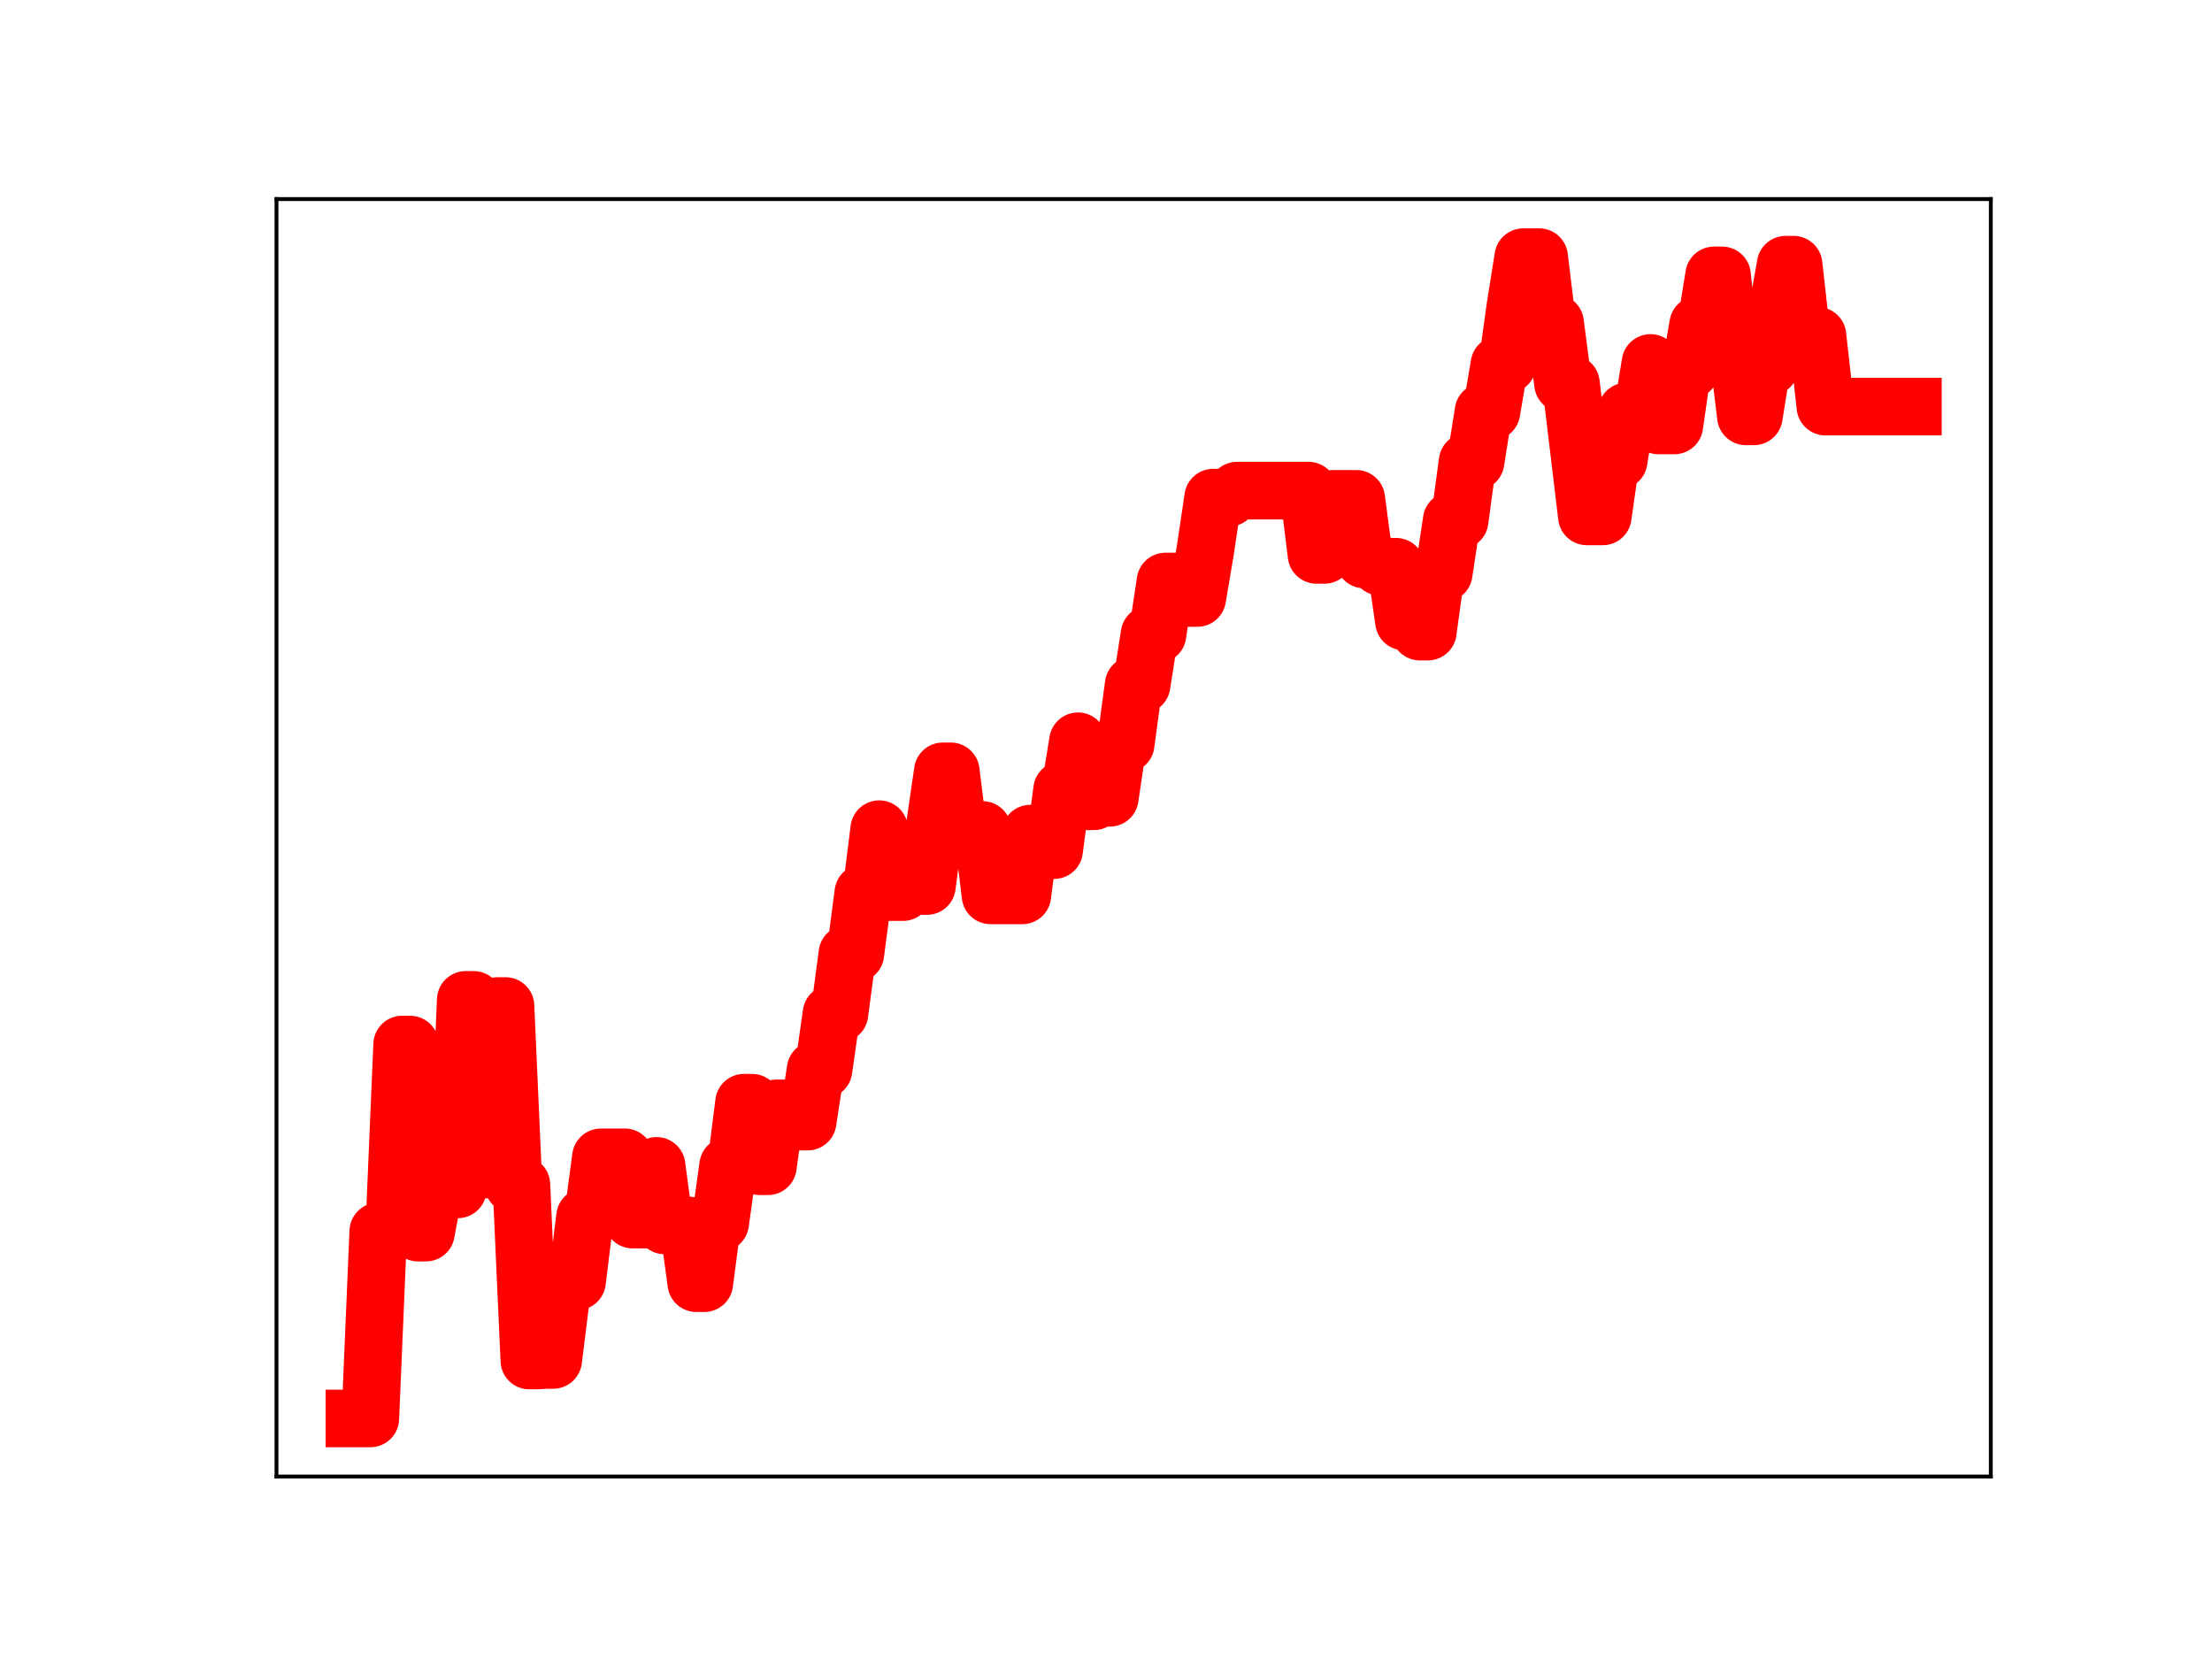 <?xml version="1.0" encoding="utf-8" standalone="no"?>
<!DOCTYPE svg PUBLIC "-//W3C//DTD SVG 1.1//EN"
  "http://www.w3.org/Graphics/SVG/1.1/DTD/svg11.dtd">
<!-- Created with matplotlib (https://matplotlib.org/) -->
<svg height="345.6pt" version="1.1" viewBox="0 0 460.8 345.6" width="460.8pt" xmlns="http://www.w3.org/2000/svg" xmlns:xlink="http://www.w3.org/1999/xlink">
 <defs>
  <style type="text/css">
*{stroke-linecap:butt;stroke-linejoin:round;}
  </style>
 </defs>
 <g id="figure_1">
  <g id="patch_1">
   <path d="M 0 345.6 
L 460.8 345.6 
L 460.8 0 
L 0 0 
z
" style="fill:#ffffff;"/>
  </g>
  <g id="axes_1">
   <g id="patch_2">
    <path d="M 57.6 307.584 
L 414.72 307.584 
L 414.72 41.472 
L 57.6 41.472 
z
" style="fill:#ffffff;"/>
   </g>
   <g id="line2d_1">
    <path clip-path="url(#pfec691c322)" d="M 73.833 295.488 
L 77.146 295.488 
L 78.802 256.519 
L 82.115 256.519 
L 83.771 217.599 
L 85.428 217.599 
L 87.084 256.776 
L 88.74 256.776 
L 90.397 247.771 
L 95.366 247.771 
L 97.022 208.296 
L 98.679 208.296 
L 100.335 243.647 
L 101.992 243.647 
L 103.648 209.571 
L 105.304 209.571 
L 106.961 246.788 
L 108.617 246.788 
L 110.274 283.425 
L 111.93 283.425 
L 113.586 283.304 
L 115.243 283.304 
L 116.899 269.983 
L 118.556 266.931 
L 120.212 266.931 
L 121.868 253.5 
L 123.525 253.5 
L 125.181 241.089 
L 130.15 241.089 
L 131.807 254.067 
L 135.12 254.067 
L 136.776 242.872 
L 138.432 255.274 
L 143.402 255.274 
L 145.058 267.314 
L 146.714 267.314 
L 148.371 254.754 
L 150.027 254.754 
L 151.684 242.845 
L 153.34 242.845 
L 154.996 229.711 
L 156.653 229.711 
L 158.309 242.952 
L 159.966 242.952 
L 161.622 230.9 
L 164.935 230.9 
L 166.591 233.65 
L 168.248 233.65 
L 169.904 222.834 
L 171.56 222.834 
L 173.217 211.16 
L 174.873 211.16 
L 176.53 198.678 
L 178.186 198.678 
L 179.842 186.021 
L 181.499 186.021 
L 183.155 172.73 
L 184.812 185.844 
L 188.124 185.844 
L 189.781 184.574 
L 193.094 184.574 
L 194.75 172.036 
L 196.406 160.684 
L 198.063 160.684 
L 199.719 173.969 
L 201.376 173.969 
L 203.032 172.902 
L 204.688 172.902 
L 206.345 186.524 
L 212.97 186.524 
L 214.627 173.658 
L 216.283 173.658 
L 217.94 177.095 
L 219.596 177.095 
L 221.252 164.55 
L 222.909 164.55 
L 224.565 154.418 
L 226.222 166.926 
L 227.878 166.926 
L 229.534 166.197 
L 231.191 166.197 
L 232.847 154.985 
L 234.504 154.985 
L 236.16 142.667 
L 237.816 142.667 
L 239.473 132.154 
L 241.129 132.154 
L 242.786 121.142 
L 246.098 121.142 
L 247.755 124.577 
L 249.411 124.577 
L 251.068 114.768 
L 252.724 103.665 
L 256.037 103.665 
L 257.693 102.208 
L 272.601 102.208 
L 274.257 115.591 
L 275.914 115.591 
L 277.57 103.921 
L 282.539 103.921 
L 284.196 116.554 
L 285.852 116.554 
L 287.508 118.066 
L 290.821 118.066 
L 292.478 129.474 
L 294.134 129.474 
L 295.79 131.576 
L 297.447 131.576 
L 299.103 119.411 
L 300.76 119.411 
L 302.416 108.422 
L 304.072 108.422 
L 305.729 96.167 
L 307.385 96.167 
L 309.042 85.753 
L 310.698 85.753 
L 312.354 75.954 
L 314.011 75.954 
L 315.667 63.972 
L 317.324 53.568 
L 320.636 53.568 
L 322.293 67.283 
L 323.949 67.283 
L 325.606 79.917 
L 327.262 79.917 
L 330.575 107.575 
L 333.888 107.575 
L 335.544 95.952 
L 337.2 95.952 
L 338.857 85.712 
L 342.17 85.712 
L 343.826 75.611 
L 345.482 88.628 
L 348.795 88.628 
L 350.452 77.108 
L 352.108 77.108 
L 353.764 67.624 
L 355.421 67.624 
L 357.077 57.365 
L 358.734 57.365 
L 360.39 73.118 
L 362.046 73.118 
L 363.703 86.736 
L 365.359 86.736 
L 367.016 76.431 
L 368.672 76.431 
L 370.328 64.399 
L 371.985 55.139 
L 373.641 55.139 
L 375.298 69.941 
L 378.61 69.941 
L 380.267 84.702 
L 398.487 84.702 
L 398.487 84.702 
" style="fill:none;stroke:#ff0000;stroke-linecap:square;stroke-width:12;"/>
    <defs>
     <path d="M 0 3 
C 0.796 3 1.559 2.684 2.121 2.121 
C 2.684 1.559 3 0.796 3 0 
C 3 -0.796 2.684 -1.559 2.121 -2.121 
C 1.559 -2.684 0.796 -3 0 -3 
C -0.796 -3 -1.559 -2.684 -2.121 -2.121 
C -2.684 -1.559 -3 -0.796 -3 0 
C -3 0.796 -2.684 1.559 -2.121 2.121 
C -1.559 2.684 -0.796 3 0 3 
z
" id="m7aad7c57e1" style="stroke:#ff0000;"/>
    </defs>
    <g clip-path="url(#pfec691c322)">
     <use style="fill:#ff0000;stroke:#ff0000;" x="73.833" xlink:href="#m7aad7c57e1" y="295.488"/>
     <use style="fill:#ff0000;stroke:#ff0000;" x="75.489" xlink:href="#m7aad7c57e1" y="295.488"/>
     <use style="fill:#ff0000;stroke:#ff0000;" x="77.146" xlink:href="#m7aad7c57e1" y="295.488"/>
     <use style="fill:#ff0000;stroke:#ff0000;" x="78.802" xlink:href="#m7aad7c57e1" y="256.519"/>
     <use style="fill:#ff0000;stroke:#ff0000;" x="80.458" xlink:href="#m7aad7c57e1" y="256.519"/>
     <use style="fill:#ff0000;stroke:#ff0000;" x="82.115" xlink:href="#m7aad7c57e1" y="256.519"/>
     <use style="fill:#ff0000;stroke:#ff0000;" x="83.771" xlink:href="#m7aad7c57e1" y="217.599"/>
     <use style="fill:#ff0000;stroke:#ff0000;" x="85.428" xlink:href="#m7aad7c57e1" y="217.599"/>
     <use style="fill:#ff0000;stroke:#ff0000;" x="87.084" xlink:href="#m7aad7c57e1" y="256.776"/>
     <use style="fill:#ff0000;stroke:#ff0000;" x="88.74" xlink:href="#m7aad7c57e1" y="256.776"/>
     <use style="fill:#ff0000;stroke:#ff0000;" x="90.397" xlink:href="#m7aad7c57e1" y="247.771"/>
     <use style="fill:#ff0000;stroke:#ff0000;" x="92.053" xlink:href="#m7aad7c57e1" y="247.771"/>
     <use style="fill:#ff0000;stroke:#ff0000;" x="93.71" xlink:href="#m7aad7c57e1" y="247.771"/>
     <use style="fill:#ff0000;stroke:#ff0000;" x="95.366" xlink:href="#m7aad7c57e1" y="247.771"/>
     <use style="fill:#ff0000;stroke:#ff0000;" x="97.022" xlink:href="#m7aad7c57e1" y="208.296"/>
     <use style="fill:#ff0000;stroke:#ff0000;" x="98.679" xlink:href="#m7aad7c57e1" y="208.296"/>
     <use style="fill:#ff0000;stroke:#ff0000;" x="100.335" xlink:href="#m7aad7c57e1" y="243.647"/>
     <use style="fill:#ff0000;stroke:#ff0000;" x="101.992" xlink:href="#m7aad7c57e1" y="243.647"/>
     <use style="fill:#ff0000;stroke:#ff0000;" x="103.648" xlink:href="#m7aad7c57e1" y="209.571"/>
     <use style="fill:#ff0000;stroke:#ff0000;" x="105.304" xlink:href="#m7aad7c57e1" y="209.571"/>
     <use style="fill:#ff0000;stroke:#ff0000;" x="106.961" xlink:href="#m7aad7c57e1" y="246.788"/>
     <use style="fill:#ff0000;stroke:#ff0000;" x="108.617" xlink:href="#m7aad7c57e1" y="246.788"/>
     <use style="fill:#ff0000;stroke:#ff0000;" x="110.274" xlink:href="#m7aad7c57e1" y="283.425"/>
     <use style="fill:#ff0000;stroke:#ff0000;" x="111.93" xlink:href="#m7aad7c57e1" y="283.425"/>
     <use style="fill:#ff0000;stroke:#ff0000;" x="113.586" xlink:href="#m7aad7c57e1" y="283.304"/>
     <use style="fill:#ff0000;stroke:#ff0000;" x="115.243" xlink:href="#m7aad7c57e1" y="283.304"/>
     <use style="fill:#ff0000;stroke:#ff0000;" x="116.899" xlink:href="#m7aad7c57e1" y="269.983"/>
     <use style="fill:#ff0000;stroke:#ff0000;" x="118.556" xlink:href="#m7aad7c57e1" y="266.931"/>
     <use style="fill:#ff0000;stroke:#ff0000;" x="120.212" xlink:href="#m7aad7c57e1" y="266.931"/>
     <use style="fill:#ff0000;stroke:#ff0000;" x="121.868" xlink:href="#m7aad7c57e1" y="253.5"/>
     <use style="fill:#ff0000;stroke:#ff0000;" x="123.525" xlink:href="#m7aad7c57e1" y="253.5"/>
     <use style="fill:#ff0000;stroke:#ff0000;" x="125.181" xlink:href="#m7aad7c57e1" y="241.089"/>
     <use style="fill:#ff0000;stroke:#ff0000;" x="126.838" xlink:href="#m7aad7c57e1" y="241.089"/>
     <use style="fill:#ff0000;stroke:#ff0000;" x="128.494" xlink:href="#m7aad7c57e1" y="241.089"/>
     <use style="fill:#ff0000;stroke:#ff0000;" x="130.15" xlink:href="#m7aad7c57e1" y="241.089"/>
     <use style="fill:#ff0000;stroke:#ff0000;" x="131.807" xlink:href="#m7aad7c57e1" y="254.067"/>
     <use style="fill:#ff0000;stroke:#ff0000;" x="133.463" xlink:href="#m7aad7c57e1" y="254.067"/>
     <use style="fill:#ff0000;stroke:#ff0000;" x="135.12" xlink:href="#m7aad7c57e1" y="254.067"/>
     <use style="fill:#ff0000;stroke:#ff0000;" x="136.776" xlink:href="#m7aad7c57e1" y="242.872"/>
     <use style="fill:#ff0000;stroke:#ff0000;" x="138.432" xlink:href="#m7aad7c57e1" y="255.274"/>
     <use style="fill:#ff0000;stroke:#ff0000;" x="140.089" xlink:href="#m7aad7c57e1" y="255.274"/>
     <use style="fill:#ff0000;stroke:#ff0000;" x="141.745" xlink:href="#m7aad7c57e1" y="255.274"/>
     <use style="fill:#ff0000;stroke:#ff0000;" x="143.402" xlink:href="#m7aad7c57e1" y="255.274"/>
     <use style="fill:#ff0000;stroke:#ff0000;" x="145.058" xlink:href="#m7aad7c57e1" y="267.314"/>
     <use style="fill:#ff0000;stroke:#ff0000;" x="146.714" xlink:href="#m7aad7c57e1" y="267.314"/>
     <use style="fill:#ff0000;stroke:#ff0000;" x="148.371" xlink:href="#m7aad7c57e1" y="254.754"/>
     <use style="fill:#ff0000;stroke:#ff0000;" x="150.027" xlink:href="#m7aad7c57e1" y="254.754"/>
     <use style="fill:#ff0000;stroke:#ff0000;" x="151.684" xlink:href="#m7aad7c57e1" y="242.845"/>
     <use style="fill:#ff0000;stroke:#ff0000;" x="153.34" xlink:href="#m7aad7c57e1" y="242.845"/>
     <use style="fill:#ff0000;stroke:#ff0000;" x="154.996" xlink:href="#m7aad7c57e1" y="229.711"/>
     <use style="fill:#ff0000;stroke:#ff0000;" x="156.653" xlink:href="#m7aad7c57e1" y="229.711"/>
     <use style="fill:#ff0000;stroke:#ff0000;" x="158.309" xlink:href="#m7aad7c57e1" y="242.952"/>
     <use style="fill:#ff0000;stroke:#ff0000;" x="159.966" xlink:href="#m7aad7c57e1" y="242.952"/>
     <use style="fill:#ff0000;stroke:#ff0000;" x="161.622" xlink:href="#m7aad7c57e1" y="230.9"/>
     <use style="fill:#ff0000;stroke:#ff0000;" x="163.278" xlink:href="#m7aad7c57e1" y="230.9"/>
     <use style="fill:#ff0000;stroke:#ff0000;" x="164.935" xlink:href="#m7aad7c57e1" y="230.9"/>
     <use style="fill:#ff0000;stroke:#ff0000;" x="166.591" xlink:href="#m7aad7c57e1" y="233.65"/>
     <use style="fill:#ff0000;stroke:#ff0000;" x="168.248" xlink:href="#m7aad7c57e1" y="233.65"/>
     <use style="fill:#ff0000;stroke:#ff0000;" x="169.904" xlink:href="#m7aad7c57e1" y="222.834"/>
     <use style="fill:#ff0000;stroke:#ff0000;" x="171.56" xlink:href="#m7aad7c57e1" y="222.834"/>
     <use style="fill:#ff0000;stroke:#ff0000;" x="173.217" xlink:href="#m7aad7c57e1" y="211.16"/>
     <use style="fill:#ff0000;stroke:#ff0000;" x="174.873" xlink:href="#m7aad7c57e1" y="211.16"/>
     <use style="fill:#ff0000;stroke:#ff0000;" x="176.53" xlink:href="#m7aad7c57e1" y="198.678"/>
     <use style="fill:#ff0000;stroke:#ff0000;" x="178.186" xlink:href="#m7aad7c57e1" y="198.678"/>
     <use style="fill:#ff0000;stroke:#ff0000;" x="179.842" xlink:href="#m7aad7c57e1" y="186.021"/>
     <use style="fill:#ff0000;stroke:#ff0000;" x="181.499" xlink:href="#m7aad7c57e1" y="186.021"/>
     <use style="fill:#ff0000;stroke:#ff0000;" x="183.155" xlink:href="#m7aad7c57e1" y="172.73"/>
     <use style="fill:#ff0000;stroke:#ff0000;" x="184.812" xlink:href="#m7aad7c57e1" y="185.844"/>
     <use style="fill:#ff0000;stroke:#ff0000;" x="186.468" xlink:href="#m7aad7c57e1" y="185.844"/>
     <use style="fill:#ff0000;stroke:#ff0000;" x="188.124" xlink:href="#m7aad7c57e1" y="185.844"/>
     <use style="fill:#ff0000;stroke:#ff0000;" x="189.781" xlink:href="#m7aad7c57e1" y="184.574"/>
     <use style="fill:#ff0000;stroke:#ff0000;" x="191.437" xlink:href="#m7aad7c57e1" y="184.574"/>
     <use style="fill:#ff0000;stroke:#ff0000;" x="193.094" xlink:href="#m7aad7c57e1" y="184.574"/>
     <use style="fill:#ff0000;stroke:#ff0000;" x="194.75" xlink:href="#m7aad7c57e1" y="172.036"/>
     <use style="fill:#ff0000;stroke:#ff0000;" x="196.406" xlink:href="#m7aad7c57e1" y="160.684"/>
     <use style="fill:#ff0000;stroke:#ff0000;" x="198.063" xlink:href="#m7aad7c57e1" y="160.684"/>
     <use style="fill:#ff0000;stroke:#ff0000;" x="199.719" xlink:href="#m7aad7c57e1" y="173.969"/>
     <use style="fill:#ff0000;stroke:#ff0000;" x="201.376" xlink:href="#m7aad7c57e1" y="173.969"/>
     <use style="fill:#ff0000;stroke:#ff0000;" x="203.032" xlink:href="#m7aad7c57e1" y="172.902"/>
     <use style="fill:#ff0000;stroke:#ff0000;" x="204.688" xlink:href="#m7aad7c57e1" y="172.902"/>
     <use style="fill:#ff0000;stroke:#ff0000;" x="206.345" xlink:href="#m7aad7c57e1" y="186.524"/>
     <use style="fill:#ff0000;stroke:#ff0000;" x="208.001" xlink:href="#m7aad7c57e1" y="186.524"/>
     <use style="fill:#ff0000;stroke:#ff0000;" x="209.658" xlink:href="#m7aad7c57e1" y="186.524"/>
     <use style="fill:#ff0000;stroke:#ff0000;" x="211.314" xlink:href="#m7aad7c57e1" y="186.524"/>
     <use style="fill:#ff0000;stroke:#ff0000;" x="212.97" xlink:href="#m7aad7c57e1" y="186.524"/>
     <use style="fill:#ff0000;stroke:#ff0000;" x="214.627" xlink:href="#m7aad7c57e1" y="173.658"/>
     <use style="fill:#ff0000;stroke:#ff0000;" x="216.283" xlink:href="#m7aad7c57e1" y="173.658"/>
     <use style="fill:#ff0000;stroke:#ff0000;" x="217.94" xlink:href="#m7aad7c57e1" y="177.095"/>
     <use style="fill:#ff0000;stroke:#ff0000;" x="219.596" xlink:href="#m7aad7c57e1" y="177.095"/>
     <use style="fill:#ff0000;stroke:#ff0000;" x="221.252" xlink:href="#m7aad7c57e1" y="164.55"/>
     <use style="fill:#ff0000;stroke:#ff0000;" x="222.909" xlink:href="#m7aad7c57e1" y="164.55"/>
     <use style="fill:#ff0000;stroke:#ff0000;" x="224.565" xlink:href="#m7aad7c57e1" y="154.418"/>
     <use style="fill:#ff0000;stroke:#ff0000;" x="226.222" xlink:href="#m7aad7c57e1" y="166.926"/>
     <use style="fill:#ff0000;stroke:#ff0000;" x="227.878" xlink:href="#m7aad7c57e1" y="166.926"/>
     <use style="fill:#ff0000;stroke:#ff0000;" x="229.534" xlink:href="#m7aad7c57e1" y="166.197"/>
     <use style="fill:#ff0000;stroke:#ff0000;" x="231.191" xlink:href="#m7aad7c57e1" y="166.197"/>
     <use style="fill:#ff0000;stroke:#ff0000;" x="232.847" xlink:href="#m7aad7c57e1" y="154.985"/>
     <use style="fill:#ff0000;stroke:#ff0000;" x="234.504" xlink:href="#m7aad7c57e1" y="154.985"/>
     <use style="fill:#ff0000;stroke:#ff0000;" x="236.16" xlink:href="#m7aad7c57e1" y="142.667"/>
     <use style="fill:#ff0000;stroke:#ff0000;" x="237.816" xlink:href="#m7aad7c57e1" y="142.667"/>
     <use style="fill:#ff0000;stroke:#ff0000;" x="239.473" xlink:href="#m7aad7c57e1" y="132.154"/>
     <use style="fill:#ff0000;stroke:#ff0000;" x="241.129" xlink:href="#m7aad7c57e1" y="132.154"/>
     <use style="fill:#ff0000;stroke:#ff0000;" x="242.786" xlink:href="#m7aad7c57e1" y="121.142"/>
     <use style="fill:#ff0000;stroke:#ff0000;" x="244.442" xlink:href="#m7aad7c57e1" y="121.142"/>
     <use style="fill:#ff0000;stroke:#ff0000;" x="246.098" xlink:href="#m7aad7c57e1" y="121.142"/>
     <use style="fill:#ff0000;stroke:#ff0000;" x="247.755" xlink:href="#m7aad7c57e1" y="124.577"/>
     <use style="fill:#ff0000;stroke:#ff0000;" x="249.411" xlink:href="#m7aad7c57e1" y="124.577"/>
     <use style="fill:#ff0000;stroke:#ff0000;" x="251.068" xlink:href="#m7aad7c57e1" y="114.768"/>
     <use style="fill:#ff0000;stroke:#ff0000;" x="252.724" xlink:href="#m7aad7c57e1" y="103.665"/>
     <use style="fill:#ff0000;stroke:#ff0000;" x="254.38" xlink:href="#m7aad7c57e1" y="103.665"/>
     <use style="fill:#ff0000;stroke:#ff0000;" x="256.037" xlink:href="#m7aad7c57e1" y="103.665"/>
     <use style="fill:#ff0000;stroke:#ff0000;" x="257.693" xlink:href="#m7aad7c57e1" y="102.208"/>
     <use style="fill:#ff0000;stroke:#ff0000;" x="259.35" xlink:href="#m7aad7c57e1" y="102.208"/>
     <use style="fill:#ff0000;stroke:#ff0000;" x="261.006" xlink:href="#m7aad7c57e1" y="102.208"/>
     <use style="fill:#ff0000;stroke:#ff0000;" x="262.662" xlink:href="#m7aad7c57e1" y="102.208"/>
     <use style="fill:#ff0000;stroke:#ff0000;" x="264.319" xlink:href="#m7aad7c57e1" y="102.208"/>
     <use style="fill:#ff0000;stroke:#ff0000;" x="265.975" xlink:href="#m7aad7c57e1" y="102.208"/>
     <use style="fill:#ff0000;stroke:#ff0000;" x="267.632" xlink:href="#m7aad7c57e1" y="102.208"/>
     <use style="fill:#ff0000;stroke:#ff0000;" x="269.288" xlink:href="#m7aad7c57e1" y="102.208"/>
     <use style="fill:#ff0000;stroke:#ff0000;" x="270.944" xlink:href="#m7aad7c57e1" y="102.208"/>
     <use style="fill:#ff0000;stroke:#ff0000;" x="272.601" xlink:href="#m7aad7c57e1" y="102.208"/>
     <use style="fill:#ff0000;stroke:#ff0000;" x="274.257" xlink:href="#m7aad7c57e1" y="115.591"/>
     <use style="fill:#ff0000;stroke:#ff0000;" x="275.914" xlink:href="#m7aad7c57e1" y="115.591"/>
     <use style="fill:#ff0000;stroke:#ff0000;" x="277.57" xlink:href="#m7aad7c57e1" y="103.921"/>
     <use style="fill:#ff0000;stroke:#ff0000;" x="279.226" xlink:href="#m7aad7c57e1" y="103.921"/>
     <use style="fill:#ff0000;stroke:#ff0000;" x="280.883" xlink:href="#m7aad7c57e1" y="103.921"/>
     <use style="fill:#ff0000;stroke:#ff0000;" x="282.539" xlink:href="#m7aad7c57e1" y="103.921"/>
     <use style="fill:#ff0000;stroke:#ff0000;" x="284.196" xlink:href="#m7aad7c57e1" y="116.554"/>
     <use style="fill:#ff0000;stroke:#ff0000;" x="285.852" xlink:href="#m7aad7c57e1" y="116.554"/>
     <use style="fill:#ff0000;stroke:#ff0000;" x="287.508" xlink:href="#m7aad7c57e1" y="118.066"/>
     <use style="fill:#ff0000;stroke:#ff0000;" x="289.165" xlink:href="#m7aad7c57e1" y="118.066"/>
     <use style="fill:#ff0000;stroke:#ff0000;" x="290.821" xlink:href="#m7aad7c57e1" y="118.066"/>
     <use style="fill:#ff0000;stroke:#ff0000;" x="292.478" xlink:href="#m7aad7c57e1" y="129.474"/>
     <use style="fill:#ff0000;stroke:#ff0000;" x="294.134" xlink:href="#m7aad7c57e1" y="129.474"/>
     <use style="fill:#ff0000;stroke:#ff0000;" x="295.79" xlink:href="#m7aad7c57e1" y="131.576"/>
     <use style="fill:#ff0000;stroke:#ff0000;" x="297.447" xlink:href="#m7aad7c57e1" y="131.576"/>
     <use style="fill:#ff0000;stroke:#ff0000;" x="299.103" xlink:href="#m7aad7c57e1" y="119.411"/>
     <use style="fill:#ff0000;stroke:#ff0000;" x="300.76" xlink:href="#m7aad7c57e1" y="119.411"/>
     <use style="fill:#ff0000;stroke:#ff0000;" x="302.416" xlink:href="#m7aad7c57e1" y="108.422"/>
     <use style="fill:#ff0000;stroke:#ff0000;" x="304.072" xlink:href="#m7aad7c57e1" y="108.422"/>
     <use style="fill:#ff0000;stroke:#ff0000;" x="305.729" xlink:href="#m7aad7c57e1" y="96.167"/>
     <use style="fill:#ff0000;stroke:#ff0000;" x="307.385" xlink:href="#m7aad7c57e1" y="96.167"/>
     <use style="fill:#ff0000;stroke:#ff0000;" x="309.042" xlink:href="#m7aad7c57e1" y="85.753"/>
     <use style="fill:#ff0000;stroke:#ff0000;" x="310.698" xlink:href="#m7aad7c57e1" y="85.753"/>
     <use style="fill:#ff0000;stroke:#ff0000;" x="312.354" xlink:href="#m7aad7c57e1" y="75.954"/>
     <use style="fill:#ff0000;stroke:#ff0000;" x="314.011" xlink:href="#m7aad7c57e1" y="75.954"/>
     <use style="fill:#ff0000;stroke:#ff0000;" x="315.667" xlink:href="#m7aad7c57e1" y="63.972"/>
     <use style="fill:#ff0000;stroke:#ff0000;" x="317.324" xlink:href="#m7aad7c57e1" y="53.568"/>
     <use style="fill:#ff0000;stroke:#ff0000;" x="318.98" xlink:href="#m7aad7c57e1" y="53.568"/>
     <use style="fill:#ff0000;stroke:#ff0000;" x="320.636" xlink:href="#m7aad7c57e1" y="53.568"/>
     <use style="fill:#ff0000;stroke:#ff0000;" x="322.293" xlink:href="#m7aad7c57e1" y="67.283"/>
     <use style="fill:#ff0000;stroke:#ff0000;" x="323.949" xlink:href="#m7aad7c57e1" y="67.283"/>
     <use style="fill:#ff0000;stroke:#ff0000;" x="325.606" xlink:href="#m7aad7c57e1" y="79.917"/>
     <use style="fill:#ff0000;stroke:#ff0000;" x="327.262" xlink:href="#m7aad7c57e1" y="79.917"/>
     <use style="fill:#ff0000;stroke:#ff0000;" x="328.918" xlink:href="#m7aad7c57e1" y="93.574"/>
     <use style="fill:#ff0000;stroke:#ff0000;" x="330.575" xlink:href="#m7aad7c57e1" y="107.575"/>
     <use style="fill:#ff0000;stroke:#ff0000;" x="332.231" xlink:href="#m7aad7c57e1" y="107.575"/>
     <use style="fill:#ff0000;stroke:#ff0000;" x="333.888" xlink:href="#m7aad7c57e1" y="107.575"/>
     <use style="fill:#ff0000;stroke:#ff0000;" x="335.544" xlink:href="#m7aad7c57e1" y="95.952"/>
     <use style="fill:#ff0000;stroke:#ff0000;" x="337.2" xlink:href="#m7aad7c57e1" y="95.952"/>
     <use style="fill:#ff0000;stroke:#ff0000;" x="338.857" xlink:href="#m7aad7c57e1" y="85.712"/>
     <use style="fill:#ff0000;stroke:#ff0000;" x="340.513" xlink:href="#m7aad7c57e1" y="85.712"/>
     <use style="fill:#ff0000;stroke:#ff0000;" x="342.17" xlink:href="#m7aad7c57e1" y="85.712"/>
     <use style="fill:#ff0000;stroke:#ff0000;" x="343.826" xlink:href="#m7aad7c57e1" y="75.611"/>
     <use style="fill:#ff0000;stroke:#ff0000;" x="345.482" xlink:href="#m7aad7c57e1" y="88.628"/>
     <use style="fill:#ff0000;stroke:#ff0000;" x="347.139" xlink:href="#m7aad7c57e1" y="88.628"/>
     <use style="fill:#ff0000;stroke:#ff0000;" x="348.795" xlink:href="#m7aad7c57e1" y="88.628"/>
     <use style="fill:#ff0000;stroke:#ff0000;" x="350.452" xlink:href="#m7aad7c57e1" y="77.108"/>
     <use style="fill:#ff0000;stroke:#ff0000;" x="352.108" xlink:href="#m7aad7c57e1" y="77.108"/>
     <use style="fill:#ff0000;stroke:#ff0000;" x="353.764" xlink:href="#m7aad7c57e1" y="67.624"/>
     <use style="fill:#ff0000;stroke:#ff0000;" x="355.421" xlink:href="#m7aad7c57e1" y="67.624"/>
     <use style="fill:#ff0000;stroke:#ff0000;" x="357.077" xlink:href="#m7aad7c57e1" y="57.365"/>
     <use style="fill:#ff0000;stroke:#ff0000;" x="358.734" xlink:href="#m7aad7c57e1" y="57.365"/>
     <use style="fill:#ff0000;stroke:#ff0000;" x="360.39" xlink:href="#m7aad7c57e1" y="73.118"/>
     <use style="fill:#ff0000;stroke:#ff0000;" x="362.046" xlink:href="#m7aad7c57e1" y="73.118"/>
     <use style="fill:#ff0000;stroke:#ff0000;" x="363.703" xlink:href="#m7aad7c57e1" y="86.736"/>
     <use style="fill:#ff0000;stroke:#ff0000;" x="365.359" xlink:href="#m7aad7c57e1" y="86.736"/>
     <use style="fill:#ff0000;stroke:#ff0000;" x="367.016" xlink:href="#m7aad7c57e1" y="76.431"/>
     <use style="fill:#ff0000;stroke:#ff0000;" x="368.672" xlink:href="#m7aad7c57e1" y="76.431"/>
     <use style="fill:#ff0000;stroke:#ff0000;" x="370.328" xlink:href="#m7aad7c57e1" y="64.399"/>
     <use style="fill:#ff0000;stroke:#ff0000;" x="371.985" xlink:href="#m7aad7c57e1" y="55.139"/>
     <use style="fill:#ff0000;stroke:#ff0000;" x="373.641" xlink:href="#m7aad7c57e1" y="55.139"/>
     <use style="fill:#ff0000;stroke:#ff0000;" x="375.298" xlink:href="#m7aad7c57e1" y="69.941"/>
     <use style="fill:#ff0000;stroke:#ff0000;" x="376.954" xlink:href="#m7aad7c57e1" y="69.941"/>
     <use style="fill:#ff0000;stroke:#ff0000;" x="378.61" xlink:href="#m7aad7c57e1" y="69.941"/>
     <use style="fill:#ff0000;stroke:#ff0000;" x="380.267" xlink:href="#m7aad7c57e1" y="84.702"/>
     <use style="fill:#ff0000;stroke:#ff0000;" x="381.923" xlink:href="#m7aad7c57e1" y="84.702"/>
     <use style="fill:#ff0000;stroke:#ff0000;" x="383.58" xlink:href="#m7aad7c57e1" y="84.702"/>
     <use style="fill:#ff0000;stroke:#ff0000;" x="385.236" xlink:href="#m7aad7c57e1" y="84.702"/>
     <use style="fill:#ff0000;stroke:#ff0000;" x="386.892" xlink:href="#m7aad7c57e1" y="84.702"/>
     <use style="fill:#ff0000;stroke:#ff0000;" x="388.549" xlink:href="#m7aad7c57e1" y="84.702"/>
     <use style="fill:#ff0000;stroke:#ff0000;" x="390.205" xlink:href="#m7aad7c57e1" y="84.702"/>
     <use style="fill:#ff0000;stroke:#ff0000;" x="391.862" xlink:href="#m7aad7c57e1" y="84.702"/>
     <use style="fill:#ff0000;stroke:#ff0000;" x="393.518" xlink:href="#m7aad7c57e1" y="84.702"/>
     <use style="fill:#ff0000;stroke:#ff0000;" x="395.174" xlink:href="#m7aad7c57e1" y="84.702"/>
     <use style="fill:#ff0000;stroke:#ff0000;" x="396.831" xlink:href="#m7aad7c57e1" y="84.702"/>
     <use style="fill:#ff0000;stroke:#ff0000;" x="398.487" xlink:href="#m7aad7c57e1" y="84.702"/>
    </g>
   </g>
   <g id="patch_3">
    <path d="M 57.6 307.584 
L 57.6 41.472 
" style="fill:none;stroke:#000000;stroke-linecap:square;stroke-linejoin:miter;stroke-width:0.8;"/>
   </g>
   <g id="patch_4">
    <path d="M 414.72 307.584 
L 414.72 41.472 
" style="fill:none;stroke:#000000;stroke-linecap:square;stroke-linejoin:miter;stroke-width:0.8;"/>
   </g>
   <g id="patch_5">
    <path d="M 57.6 307.584 
L 414.72 307.584 
" style="fill:none;stroke:#000000;stroke-linecap:square;stroke-linejoin:miter;stroke-width:0.8;"/>
   </g>
   <g id="patch_6">
    <path d="M 57.6 41.472 
L 414.72 41.472 
" style="fill:none;stroke:#000000;stroke-linecap:square;stroke-linejoin:miter;stroke-width:0.8;"/>
   </g>
  </g>
 </g>
 <defs>
  <clipPath id="pfec691c322">
   <rect height="266.112" width="357.12" x="57.6" y="41.472"/>
  </clipPath>
 </defs>
</svg>
